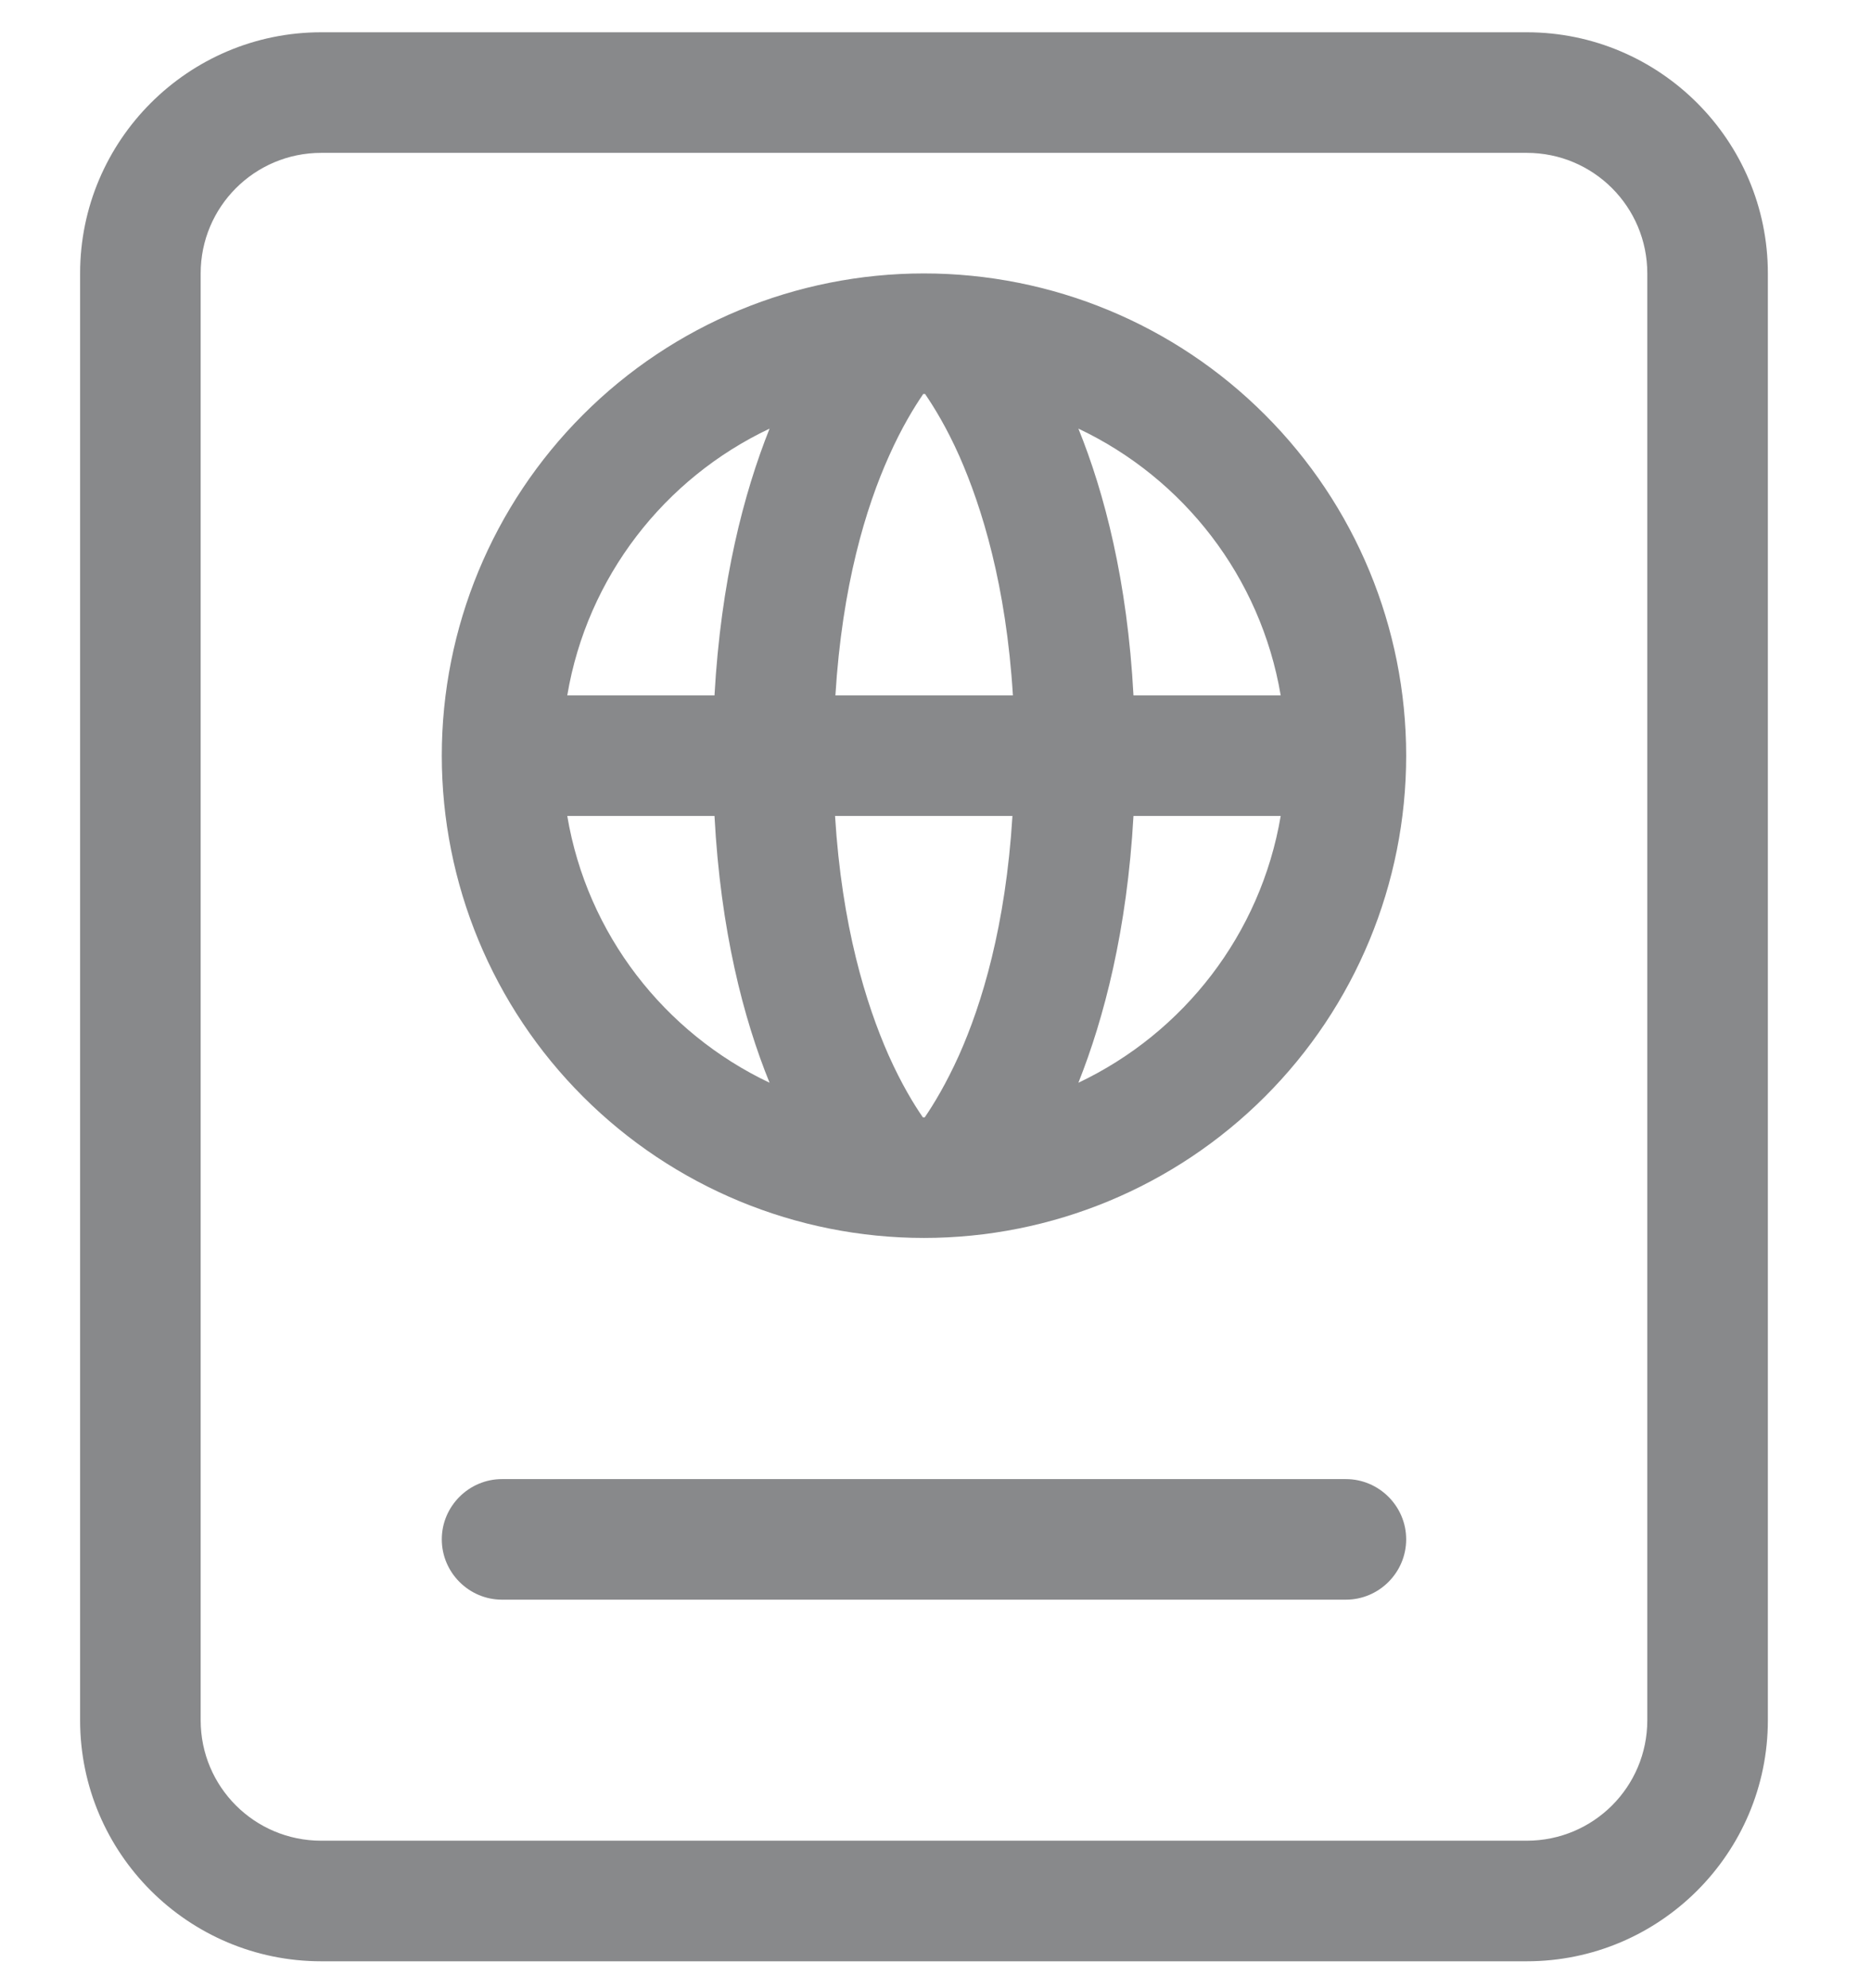 <svg width="16" height="17" viewBox="0 0 16 17" fill="none" xmlns="http://www.w3.org/2000/svg">
<path d="M13.056 1.307C13.626 1.307 14.087 1.768 14.087 2.338V14.709C14.087 15.279 13.626 15.739 13.056 15.739H2.747C2.177 15.739 1.716 15.279 1.716 14.709V2.338C1.716 1.768 2.177 1.307 2.747 1.307H13.056ZM2.747 0.276C1.61 0.276 0.685 1.201 0.685 2.338V14.709C0.685 15.846 1.61 16.77 2.747 16.77H13.056C14.193 16.77 15.118 15.846 15.118 14.709V2.338C15.118 1.201 14.193 0.276 13.056 0.276H2.747ZM3.778 13.162C3.778 13.446 4.01 13.678 4.293 13.678H11.509C11.793 13.678 12.025 13.446 12.025 13.162C12.025 12.879 11.793 12.647 11.509 12.647H4.293C4.01 12.647 3.778 12.879 3.778 13.162ZM4.851 6.977H6.11C6.162 7.956 6.358 8.71 6.581 9.258C5.682 8.832 5.021 7.988 4.851 6.977ZM7.901 9.554H7.892C7.814 9.441 7.708 9.267 7.599 9.023C7.405 8.584 7.199 7.918 7.141 6.977H8.658C8.6 7.918 8.397 8.584 8.201 9.023C8.091 9.267 7.985 9.441 7.908 9.554H7.898H7.901ZM10.952 6.977C10.781 7.988 10.121 8.832 9.222 9.258C9.441 8.707 9.638 7.956 9.693 6.977H10.952ZM10.952 5.946H9.693C9.641 4.967 9.444 4.213 9.222 3.665C10.121 4.09 10.781 4.934 10.952 5.946ZM7.901 3.369H7.911C7.988 3.482 8.095 3.655 8.204 3.9C8.397 4.338 8.604 5.005 8.662 5.946H7.144C7.202 5.005 7.405 4.338 7.602 3.9C7.711 3.655 7.818 3.482 7.895 3.369H7.905H7.901ZM4.851 5.946C5.021 4.934 5.682 4.09 6.581 3.665C6.361 4.216 6.165 4.967 6.11 5.946H4.851ZM7.901 10.585C8.995 10.585 10.044 10.15 10.817 9.377C11.591 8.604 12.025 7.555 12.025 6.461C12.025 5.368 11.591 4.319 10.817 3.546C10.044 2.772 8.995 2.338 7.901 2.338C6.808 2.338 5.759 2.772 4.986 3.546C4.212 4.319 3.778 5.368 3.778 6.461C3.778 7.555 4.212 8.604 4.986 9.377C5.759 10.15 6.808 10.585 7.901 10.585Z" fill="#88898B"/>
</svg>
